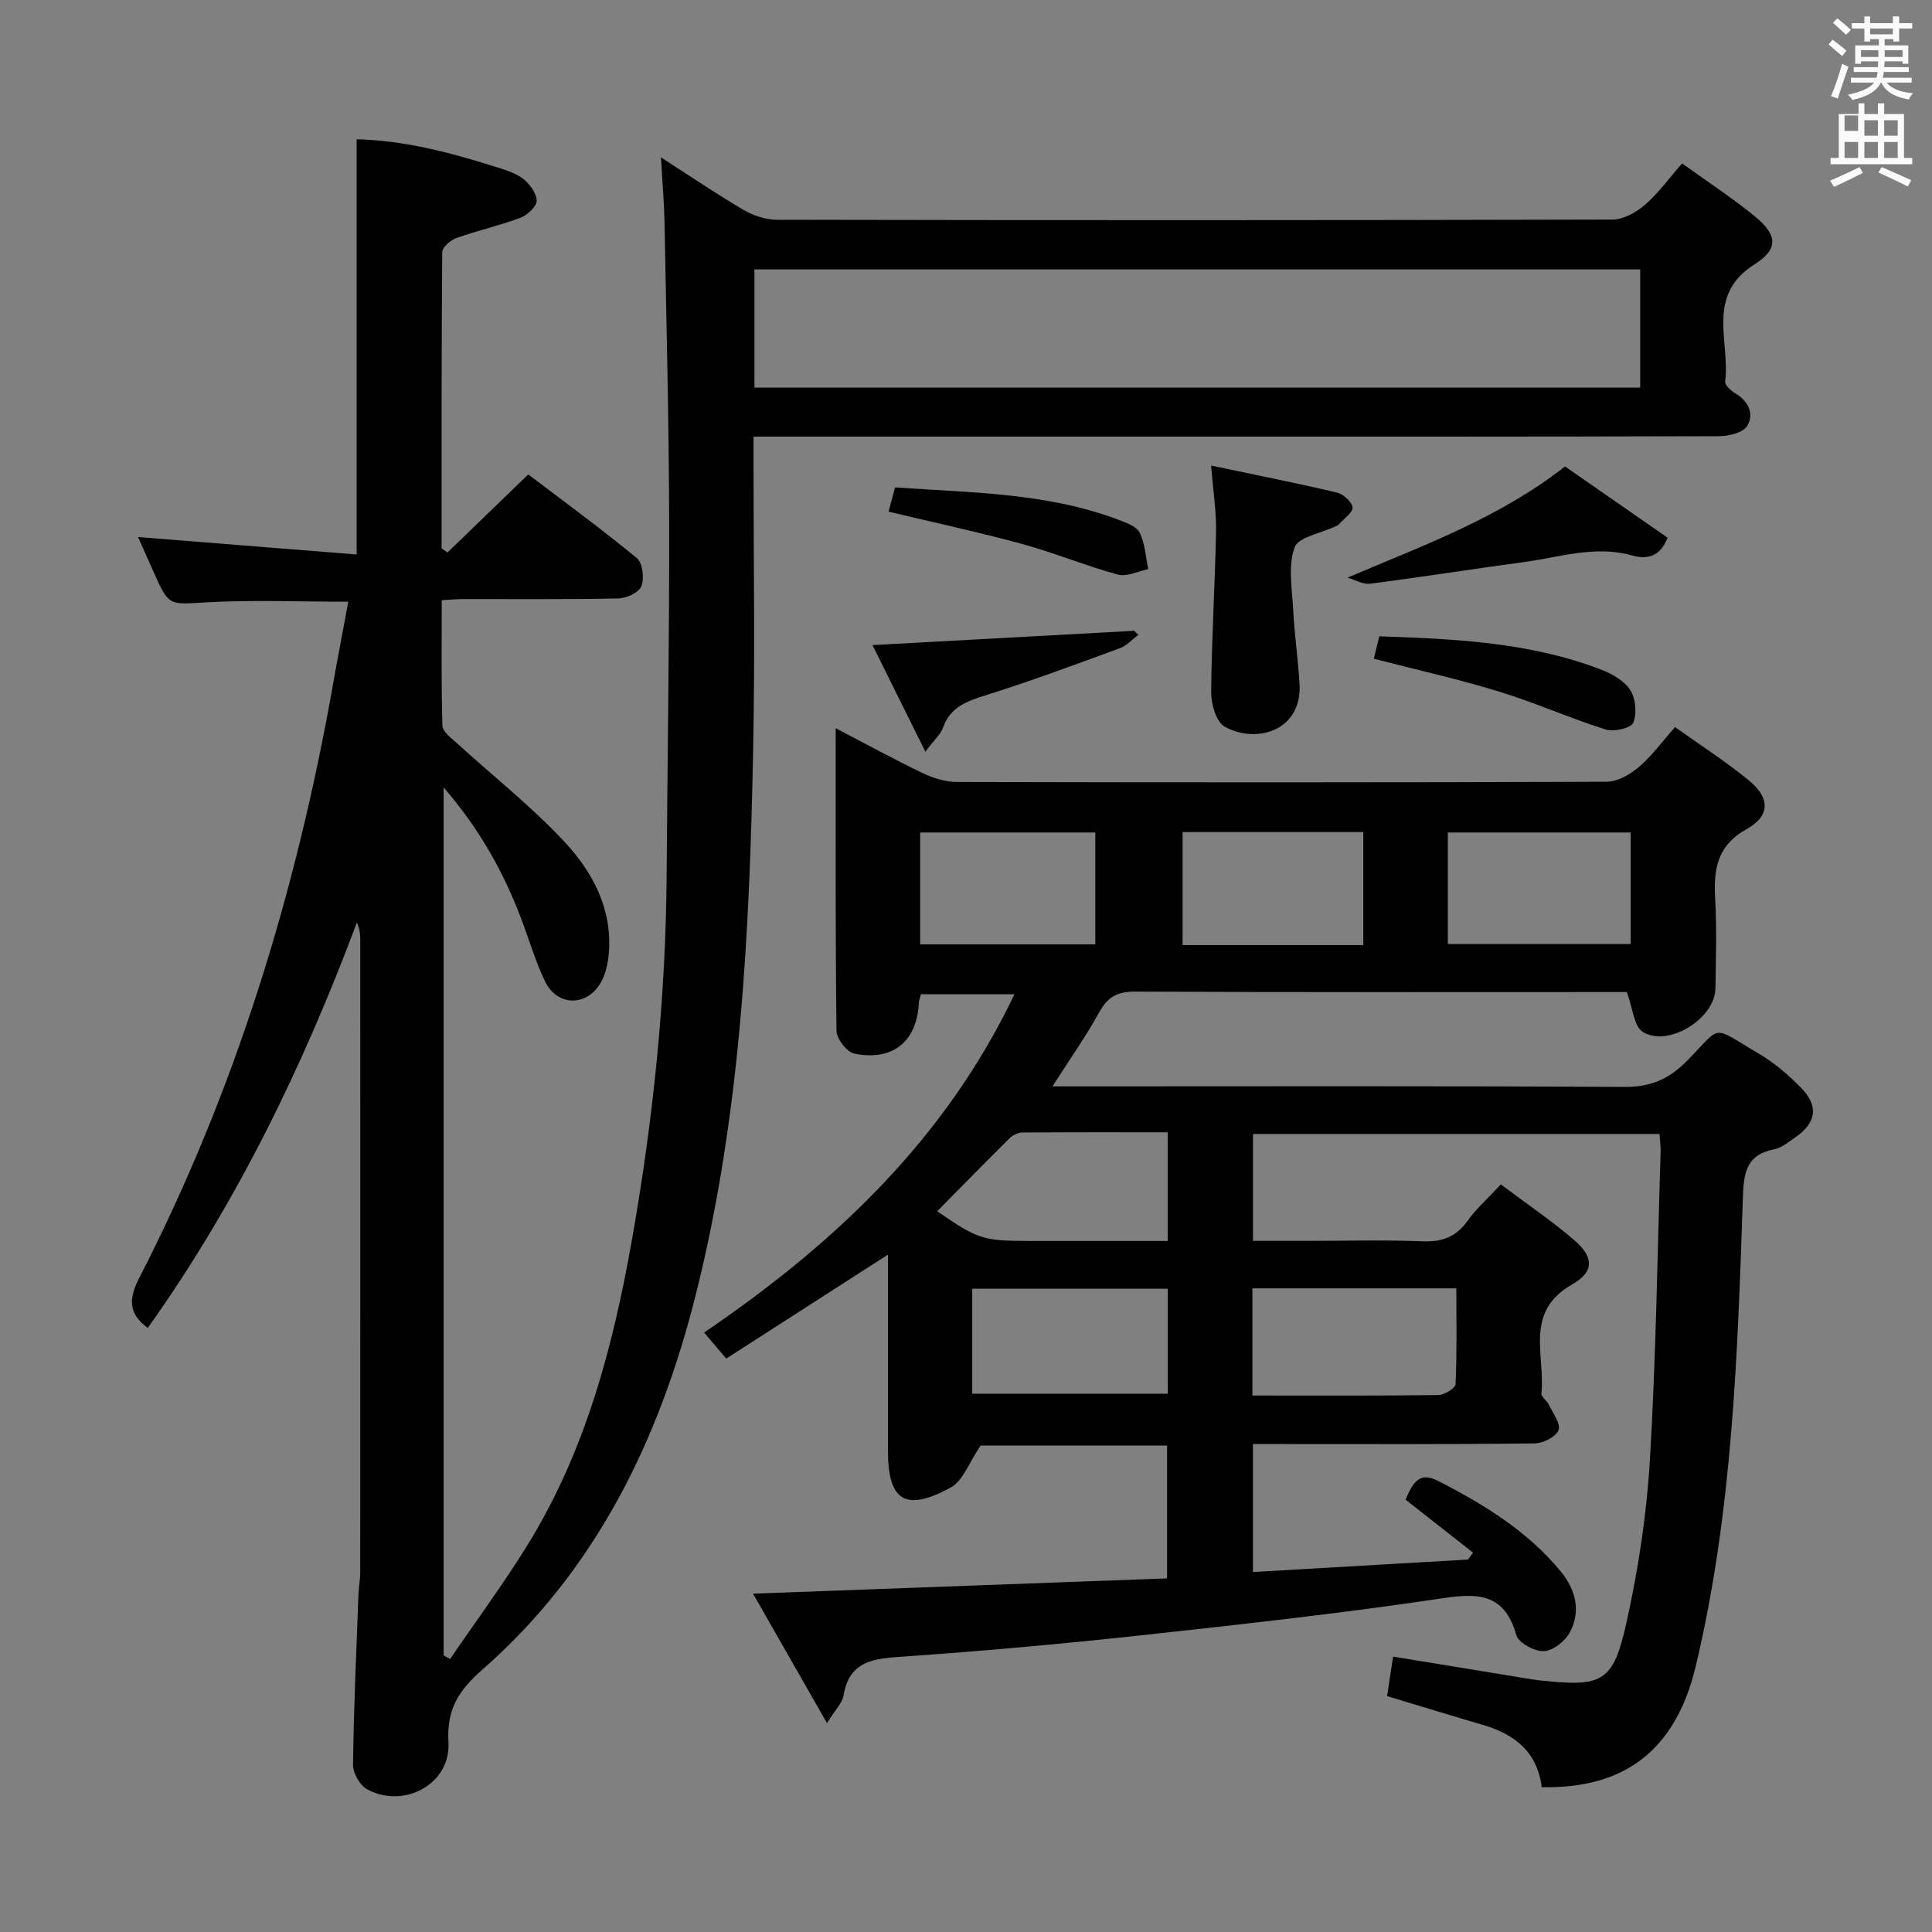 <svg enable-background="new 0 0 400 400" viewBox="0 0 400 400" xmlns="http://www.w3.org/2000/svg"><rect x="0" y="0" width="400" height="400" fill="#808080" stroke="none"/><path d="m378.6 9.2.8-1c.9.7 1.9 1.4 2.9 2.3l-.9 1.1c-1.1-.9-2-1.7-2.8-2.4zm.5 10.7c.9-2.1 1.6-4.3 2.3-6.7.4.2.8.4 1.3.6-.7 2.1-1.5 4.3-2.2 6.6zm.4-15.2.9-.9c1 .8 2 1.6 2.8 2.4l-1 1c-1-.9-1.9-1.8-2.7-2.5zm12.5-1.3h1.2v1.4h2.7v1.1h-2.7v2.7h-1.2v-.5h-1.8v1.3h4.9v3.8h-1.2v-.5h-3.7c0 .4-.1.9-.1 1.2h5.1v1h-5.2c0 .5-.1.9-.2 1.2h6v1h-5.2c1.1 1.3 2.9 2 5.5 2.2-.4.4-.7.8-.9 1.3-2.9-.5-4.8-1.6-5.7-3.5h-.1c-.8 1.7-2.7 2.9-5.9 3.6-.2-.4-.6-.8-.9-1.1 2.8-.6 4.6-1.4 5.4-2.5h-4.8v-1h5.3c.1-.3.2-.7.2-1.2h-4.9v-1h5c0-.4 0-.8.1-1.2h-3.6v.5h-1.2v-3.8h4.9v-1.3h-1.8v.5h-1.2v-2.7h-2.6v-1.1h2.6v-1.4h1.2v1.4h4.7v-1.4zm-6.7 8.4h3.6c0-.4 0-.9 0-1.4h-3.6zm1.9-4.7h4.7v-1.2h-4.7zm6.7 3.3h-3.7v1.4h3.7z" fill="#fafbfa"/><path d="m384.7 21.4h1.3v2.2h2.8v-2.2h1.3v2.2h4.1v9.1h1.7v1.3h-16.9v-1.3h1.7v-9.1h4.1v-2.2zm.3 13.2.7 1.2c-1.8.9-3.8 1.9-6 2.9-.2-.4-.5-.8-.8-1.3 2.4-1 4.4-2 6.1-2.8zm-3.1-7.5h2.8v-3.2h-2.8v4.2zm0 5.6h2.8v-3.3h-2.8zm4.1-4.6h2.8v-3.2h-2.8zm0 4.6h2.8v-3.3h-2.8zm3.6 1.9c2.1.9 4.1 1.8 6.1 2.7l-.7 1.3c-2.2-1.1-4.2-2-6.1-2.9zm3.3-9.7h-2.8v3.2h2.8zm-2.8 7.8h2.8v-3.3h-2.8z" fill="#fafbfa"/><g fill="#010000"><path d="m319.19 370.01c-.92-7.39-5.68-11-12.24-12.91-6.52-1.9-13.01-3.91-19.77-5.94.4-2.65.79-5.2 1.25-8.18 8.94 1.46 17.56 2.88 26.18 4.29 1.47.24 2.95.5 4.43.66 12.73 1.37 14.97.38 17.71-12.02 2.43-10.98 4.16-22.23 4.83-33.45 1.27-21.25 1.56-42.56 2.23-63.85.04-1.15-.13-2.3-.22-3.83-28.02 0-55.92 0-84.17 0v22.13h10.64c8.17 0 16.34-.22 24.49.09 4.07.16 6.94-.94 9.32-4.27 1.81-2.53 4.21-4.65 6.86-7.51 5.21 3.92 10.44 7.44 15.18 11.52 4.04 3.48 4.27 6.52-.44 9.2-10.01 5.7-5.49 14.74-6.34 22.55-.08.71 1.15 1.49 1.55 2.34.83 1.76 2.51 3.98 1.99 5.28-.56 1.39-3.22 2.72-4.98 2.74-17.49.2-34.99.12-52.49.12-1.81 0-3.63 0-5.79 0v26.5c14.9-.86 29.71-1.72 44.52-2.58.35-.48.7-.95 1.05-1.43-4.66-3.66-9.31-7.31-13.97-10.97 1.95-4.85 3.66-5.48 7.04-3.73 9.38 4.84 18.24 10.3 25.06 18.56 3.11 3.77 4.21 8.13 1.99 12.5-.95 1.87-3.48 3.91-5.41 4.03-1.91.12-5.27-1.69-5.74-3.31-2.38-8.27-7.36-8.83-15-7.68-21.02 3.15-42.17 5.48-63.3 7.78-16.19 1.76-32.42 3.21-48.66 4.34-5.99.41-11.15.76-12.36 8.11-.24 1.47-1.61 2.75-3.41 5.66-5.31-9.3-10-17.5-15.31-26.8 29.25-1.08 57.34-2.12 85.72-3.16 0-9.39 0-18.29 0-27.5-13.5 0-26.89 0-38.6 0-2.44 3.56-3.65 7.29-6.15 8.66-9.45 5.16-13.04 2.81-13.04-7.67 0-13.28 0-26.56 0-40.52-11.43 7.35-22.25 14.3-33.48 21.52-1.58-1.86-2.91-3.42-4.58-5.39 26.96-18.35 49.87-39.9 64.26-70.05-6.68 0-12.89 0-19.36 0-.15.58-.41 1.17-.44 1.78-.39 7.96-5.35 12.13-13.33 10.53-1.55-.31-3.7-3.06-3.72-4.71-.25-20.63-.17-41.26-.17-62.67 6.38 3.32 12.15 6.49 18.08 9.33 2.16 1.03 4.69 1.8 7.06 1.8 44.83.1 89.65.12 134.48-.05 2.25-.01 4.84-1.51 6.66-3.04 2.63-2.23 4.71-5.12 7.5-8.27 5.16 3.68 10.46 7.08 15.29 11.04 4.37 3.58 4.5 7.28-.46 10.07-6.26 3.53-6.85 8.43-6.52 14.53.34 6.15.15 12.33.05 18.49-.1 6.24-9.85 12.28-15.09 8.94-1.78-1.14-1.98-4.77-3.26-8.22-.85 0-2.6 0-4.35 0-32.49 0-64.99.07-97.48-.09-3.66-.02-5.66 1.12-7.4 4.28-2.78 5.04-6.12 9.77-9.68 15.34h5.87c37.49 0 74.99-.11 112.48.12 5.46.03 9.26-1.58 13.05-5.43 7.38-7.51 4.82-7.33 14.64-1.59 3.26 1.9 6.25 4.44 8.91 7.15 3.77 3.84 3.21 7.33-1.21 10.35-1.37.93-2.77 2.13-4.31 2.43-5.52 1.09-6.29 4.41-6.47 9.6-1.11 32.71-2.13 65.48-9.8 97.53-4.13 17.14-14.58 25.31-31.87 24.93zm-59.89-81.08c13.23 0 25.88.07 38.52-.1 1.24-.02 3.5-1.42 3.54-2.26.3-6.57.16-13.17.16-19.83-14.51 0-28.26 0-42.22 0zm-17.52-22.11c-13.81 0-27.16 0-40.49 0v21.73h40.49c0-7.34 0-14.3 0-21.73zm-.02-32.39c-10.29 0-20.24-.03-30.18.05-.87.01-1.93.55-2.57 1.19-5.03 4.98-9.98 10.05-14.97 15.1 8.43 5.83 9.46 6.16 19.33 6.16h28.39c0-7.67 0-14.62 0-22.5zm58-38.99h37.86c0-7.97 0-15.54 0-23.08-12.81 0-25.23 0-37.86 0zm-17.5.23c0-8.05 0-15.62 0-23.4-12.6 0-24.87 0-37.42 0v23.4zm-55.49-23.31c-12.26 0-24.16 0-36.26 0v23.16h36.26c0-7.75 0-15.2 0-23.16z"/><path d="m136.84 32.58c6.24 4.01 11.55 7.63 17.09 10.87 2.03 1.19 4.6 2.05 6.93 2.05 57.66.11 115.33.12 172.99-.04 2.28-.01 4.92-1.5 6.73-3.06 2.72-2.34 4.87-5.36 7.68-8.56 5.25 3.78 10.39 7.12 15.1 10.99 4.6 3.78 4.95 6.71-.09 9.89-10.17 6.42-5.05 16-6.09 24.28-.09.74 1.22 1.92 2.14 2.47 2.75 1.63 3.87 4.3 2.43 6.7-.85 1.41-3.84 2.14-5.88 2.14-38.5.12-77 .09-115.49.09-26 0-52 0-78 0-1.96 0-3.93 0-6.37 0v5.92c0 19.5.31 39-.07 58.5-.74 38.09-2.55 76.11-11.9 113.29-7.53 29.94-20.61 56.93-44.24 77.63-4.9 4.29-7.35 8.23-6.95 14.98.5 8.55-9.06 13.86-16.78 9.77-1.52-.8-3-3.37-2.98-5.1.15-11.81.69-23.61 1.13-35.41.06-1.49.36-2.97.36-4.46.02-43.66.02-87.33.01-130.99 0-1.12-.12-2.24-.7-3.54-11.13 29.75-24.86 58.07-43.3 83.95-4.03-2.96-3.97-6.06-1.78-10.32 19.98-38.88 32.59-80.19 40.17-123.13 1-5.65 2.09-11.29 3.13-16.91-10.17 0-19.82-.41-29.41.13-7.72.43-7.69.93-10.91-6.32-1.14-2.57-2.29-5.14-3.21-7.2 15.08 1.2 30.19 2.41 45.26 3.61 0-29.26 0-57.33 0-85.96 9.43.2 18.99 2.6 28.42 5.6 2.05.65 4.27 1.25 5.94 2.5 1.41 1.05 2.85 3 2.91 4.6.04 1.17-1.91 3-3.35 3.54-4.33 1.63-8.88 2.64-13.24 4.19-1.22.43-2.95 1.91-2.96 2.92-.17 20.45-.13 40.9-.13 61.35.41.28.81.57 1.22.85 5.47-5.29 10.93-10.57 16.72-16.17 7.6 5.78 15.22 11.34 22.49 17.34 1.19.98 1.56 4.14.94 5.78-.49 1.3-3.06 2.52-4.73 2.56-10.66.23-21.33.11-32 .13-1.31 0-2.63.12-4.61.22 0 8.77-.12 17.39.14 26.01.04 1.23 1.81 2.53 2.98 3.59 7.47 6.82 15.49 13.13 22.36 20.51 5.8 6.24 9.87 13.9 9.11 23.02-.17 2.09-.68 4.35-1.71 6.13-2.9 4.96-9.01 4.84-11.49-.32-2.01-4.16-3.3-8.66-4.95-13-3.67-9.69-8.66-18.61-16.05-27.17v179.71c.45.25.9.5 1.34.75 5.37-7.87 11.05-15.55 16.05-23.64 12-19.42 17.71-41.1 21.62-63.29 4.4-24.91 6.99-50.03 7.16-75.36.17-24.48.58-48.96.52-73.45-.05-20.64-.58-41.28-.96-61.92-.09-4.11-.45-8.19-.74-13.24zm19.36 47.67h183.38c0-8.26 0-16.18 0-24.47-61.16 0-122.17 0-183.38 0z"/><path d="m250.75 96.39c9.23 1.94 17.66 3.61 26.01 5.58 1.33.31 3.11 1.87 3.27 3.05.14 1.01-1.73 2.31-2.74 3.45-.21.24-.54.39-.84.53-2.93 1.41-7.63 2.16-8.42 4.34-1.38 3.8-.53 8.49-.3 12.79.27 5.13 1 10.23 1.32 15.36.63 9.98-9.17 12.56-15.53 8.93-1.75-1-2.78-4.69-2.76-7.14.09-11.12.8-22.24 1.01-33.36.07-4.1-.6-8.22-1.02-13.53z"/><path d="m278.99 119.59c15.86-6.75 31.31-12.3 45.03-23.01 7.02 4.87 14.17 9.83 21.23 14.74-1.79 4.64-5.05 4.31-7.49 3.64-7.61-2.08-14.8.4-22.12 1.39-10.66 1.44-21.29 3.12-31.97 4.5-1.48.19-3.11-.81-4.68-1.26z"/><path d="m180.64 133.56c18.76-1.02 36.47-1.99 54.19-2.96.28.28.56.56.85.84-1.27.94-2.41 2.25-3.84 2.77-9.18 3.37-18.36 6.78-27.68 9.71-3.97 1.25-7.41 2.43-8.93 6.76-.46 1.32-1.7 2.37-3.64 4.95-3.93-7.9-7.37-14.84-10.95-22.07z"/><path d="m284.44 136.38c.32-1.33.66-2.73 1.12-4.64 15.73.55 31.26 1.22 46.04 6.94 2.24.87 4.75 2.31 5.95 4.23 1.11 1.77 1.39 4.85.58 6.74-.48 1.12-4.02 1.92-5.71 1.38-7.42-2.34-14.57-5.55-22.01-7.83-8.36-2.57-16.92-4.48-25.97-6.82z"/><path d="m183.97 105.93c.33-1.24.79-2.95 1.34-5.02 15.63 1.11 31.23 1.08 46.07 6.63 1.67.63 3.88 1.38 4.56 2.73 1.14 2.25 1.25 5.02 1.8 7.56-2.11.43-4.43 1.64-6.29 1.13-6.69-1.82-13.15-4.51-19.84-6.34-9.05-2.47-18.24-4.44-27.64-6.69z"/></g></svg>
